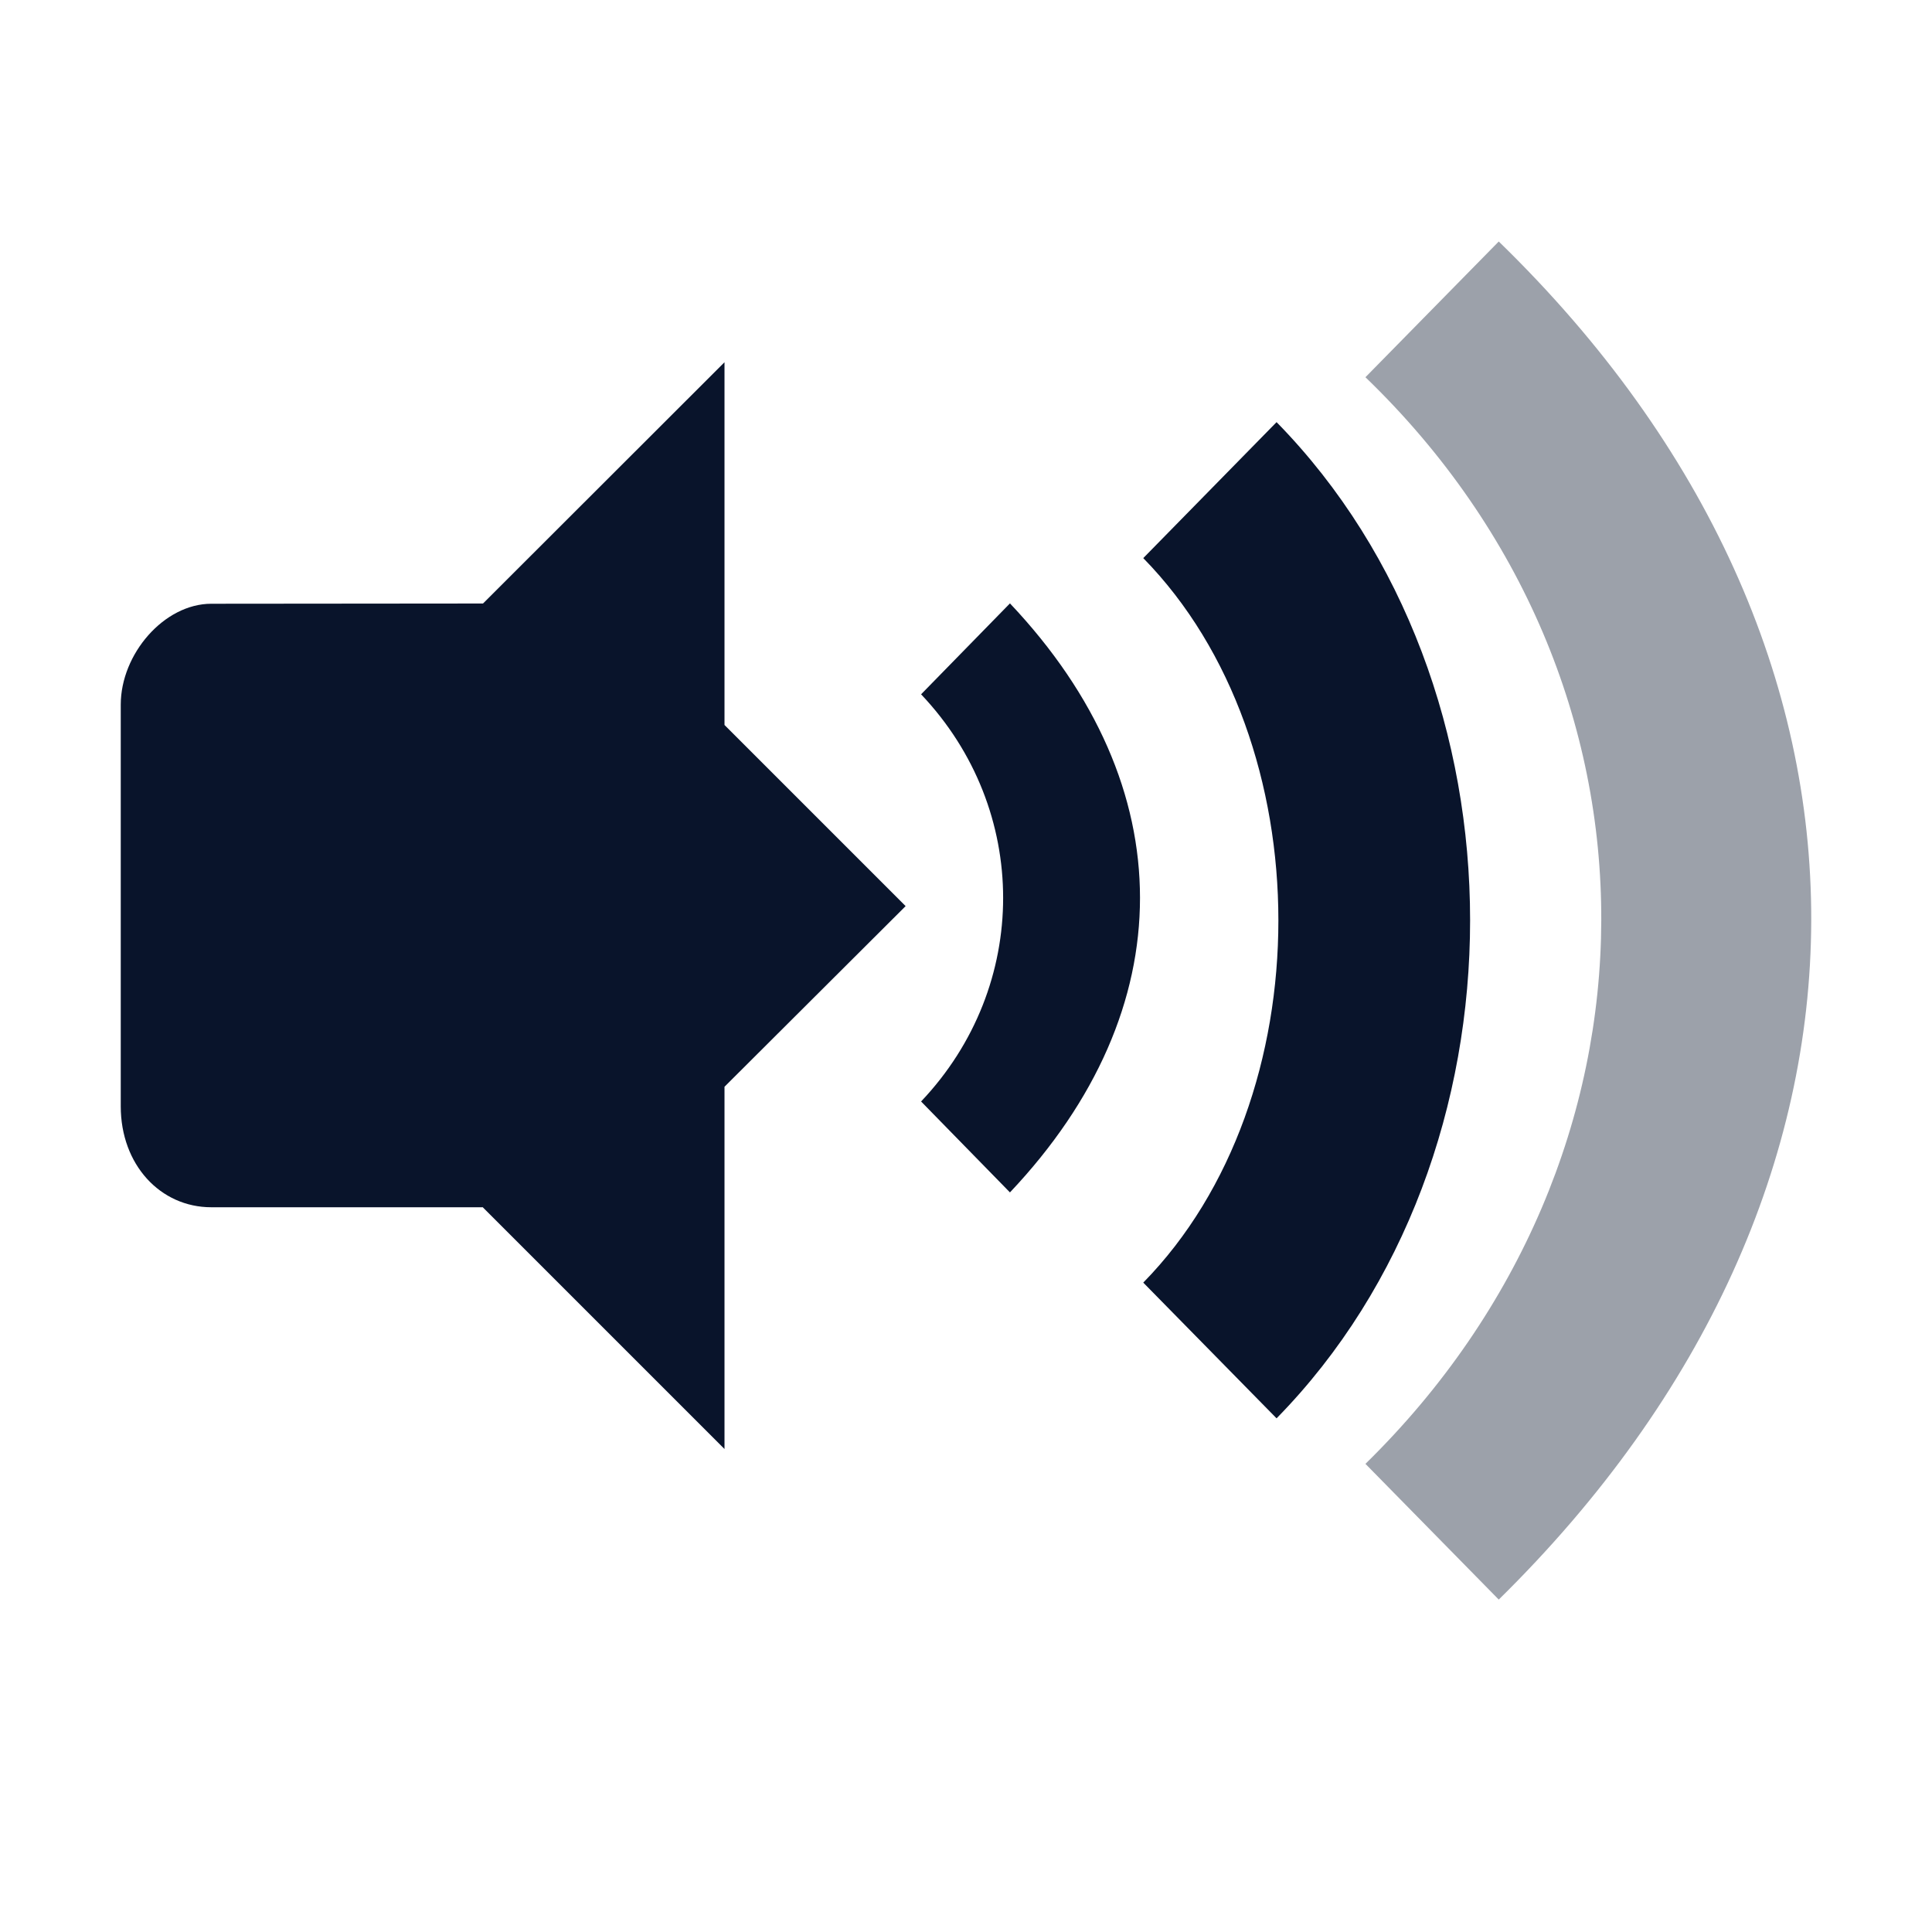 <svg xmlns="http://www.w3.org/2000/svg" version="1.1" viewBox="0 0 16 16">
 <g fill="#09142b">
  <path d="m8.364 4.997-0.736 0.753c0.906 0.955 0.906 2.417 0 3.372l0.736 0.753c1.436-1.519 1.436-3.36 0-4.878z" />
  <path d="m9.468 4.622c1.492 1.523 1.492 4.479 0 6l1.104 1.124c2.137-2.179 2.137-6.07 0-8.25z" />
  <path d="m11.308 3.124c2.624 2.53 2.584 6.469 0 8.999l1.104 1.124c3.431-3.372 3.47-7.875 0-11.247z" opacity=".4" />
  <path d="m6 3-2 1.998-2.25 0.002c-0.391 0-0.75 0.416-0.75 0.836v3.326c0 0.483 0.327 0.836 0.75 0.836h2.25v0.002l2 2v-3l1.5-1.496-1.5-1.5v-3.004z" />
 </g>
</svg>